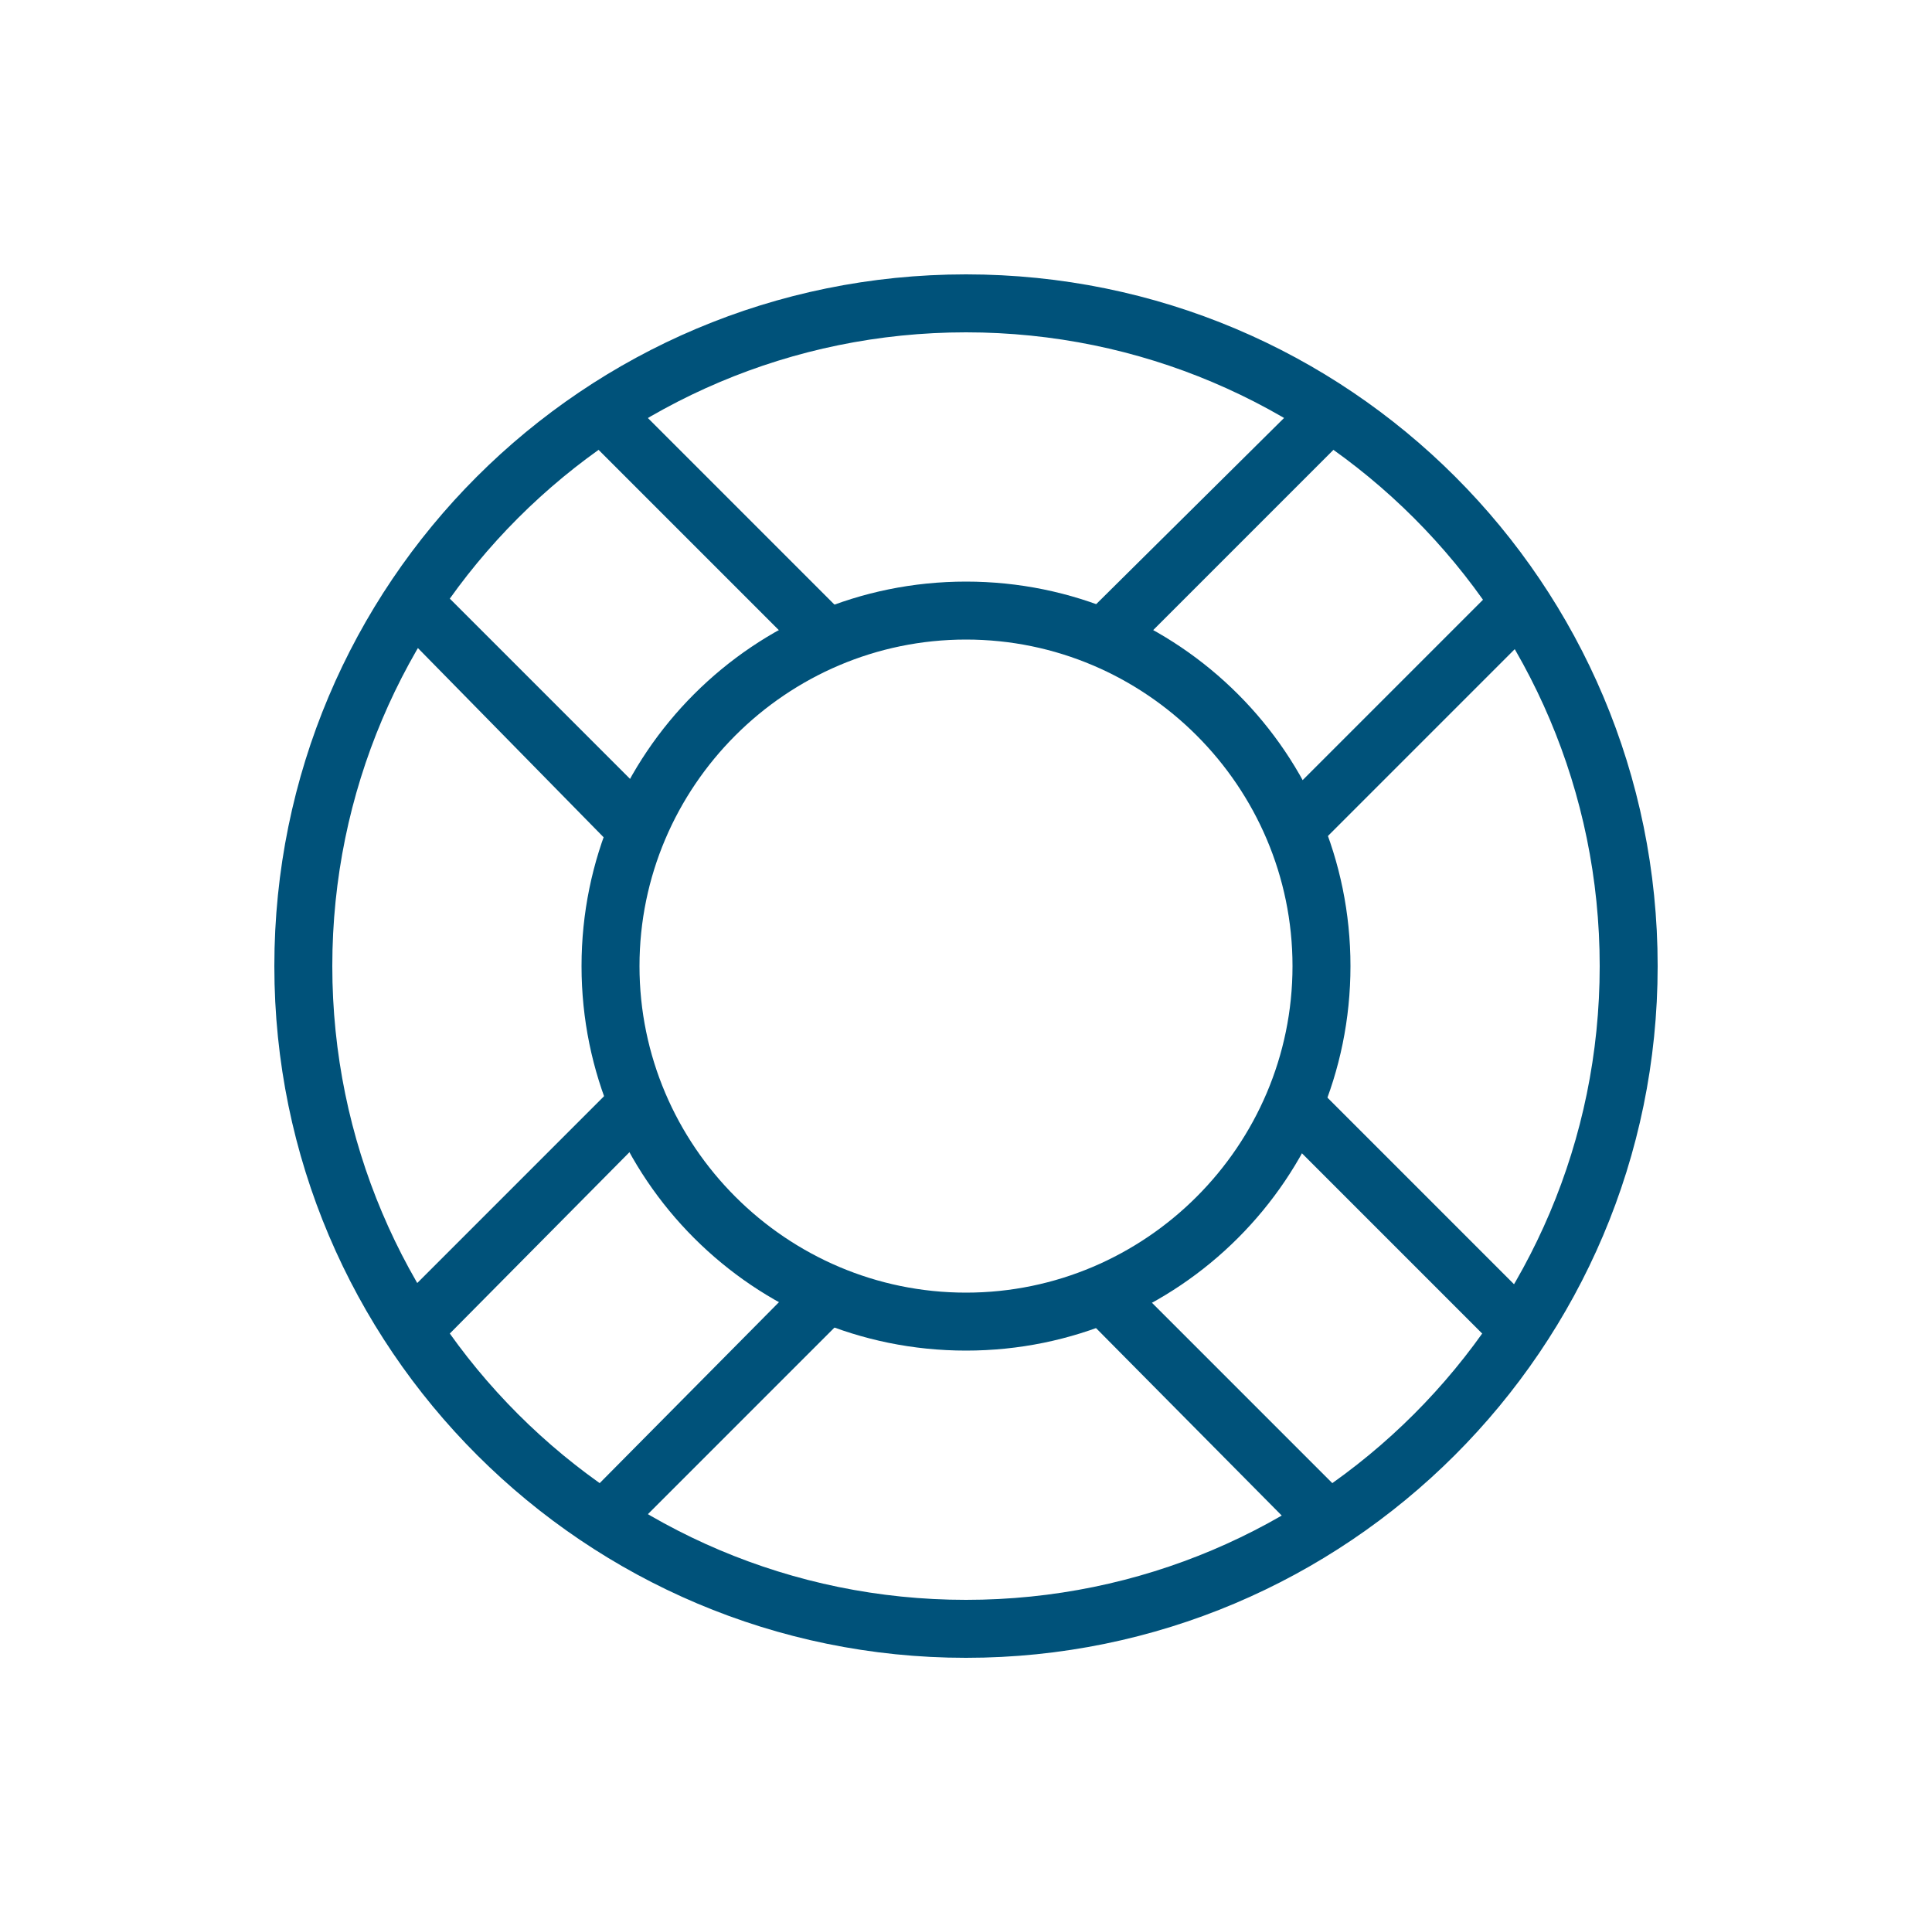 <?xml version="1.0" encoding="utf-8"?>
<!-- Generator: Adobe Illustrator 19.2.1, SVG Export Plug-In . SVG Version: 6.00 Build 0)  -->
<svg version="1.1" id="Layer_1" xmlns="http://www.w3.org/2000/svg" xmlns:xlink="http://www.w3.org/1999/xlink" x="0px" y="0px"
	 viewBox="0 0 100 98.8" style="enable-background:new 0 0 100 98.8;" xml:space="preserve">
	 <style>
	 	#Layer_1 {
	 		fill: #00527a;
	 	}
	 </style>
<path d="M50,85.8c-19.7,0-35.8-16-35.8-35.8s16-35.8,35.8-35.8s35.8,16,35.8,35.8S69.7,85.8,50,85.8z M50,17.2
	c-18.1,0-32.8,14.7-32.8,32.8S31.9,82.8,50,82.8S82.8,68.1,82.8,50S68.1,17.2,50,17.2z"/>
<path d="M50,69.9C39,69.9,30.1,61,30.1,50S39,30.1,50,30.1S69.9,39,69.9,50S61,69.9,50,69.9z M50,33.1c-9.3,0-16.9,7.6-16.9,16.9
	S40.7,66.9,50,66.9S66.9,59.3,66.9,50S59.3,33.1,50,33.1z"/>
<path d="M32.2,42.1"/>
<path d="M42.8,34.4c-0.4,0-0.8-0.1-1.1-0.4L30.9,23.2c-0.6-0.6-0.6-1.5,0-2.1s1.5-0.6,2.1,0l10.8,10.8c0.6,0.6,0.6,1.5,0,2.1
	C43.5,34.3,43.2,34.4,42.8,34.4z"/>
<path d="M32.9,44.3c-0.4,0-0.8-0.1-1.1-0.4L21.1,33c-0.6-0.6-0.6-1.5,0-2.1s1.5-0.6,2.1,0L34,41.7c0.6,0.6,0.6,1.5,0,2.1
	C33.7,44.1,33.3,44.3,32.9,44.3z"/>
<path d="M77.9,69.5c-0.4,0-0.8-0.1-1.1-0.4L66,58.3c-0.6-0.6-0.6-1.5,0-2.1s1.5-0.6,2.1,0L78.9,67c0.6,0.6,0.6,1.5,0,2.1
	C78.7,69.4,78.3,69.5,77.9,69.5z"/>
<path d="M68,79.4c-0.4,0-0.8-0.1-1.1-0.4L56.2,68.2c-0.6-0.6-0.6-1.5,0-2.1s1.5-0.6,2.1,0l10.8,10.8c0.6,0.6,0.6,1.5,0,2.1
	C68.8,79.2,68.4,79.4,68,79.4z"/>
<path d="M57.9,32.2"/>
<path d="M67.1,44.3c-0.4,0-0.8-0.1-1.1-0.4c-0.6-0.6-0.6-1.5,0-2.1l10.8-10.8c0.6-0.6,1.5-0.6,2.1,0s0.6,1.5,0,2.1L68.2,43.8
	C67.9,44.1,67.5,44.3,67.1,44.3z"/>
<path d="M57.2,34.4c-0.4,0-0.8-0.1-1.1-0.4c-0.6-0.6-0.6-1.5,0-2.1L67,21.1c0.6-0.6,1.5-0.6,2.1,0s0.6,1.5,0,2.1L58.3,34
	C58,34.3,57.6,34.4,57.2,34.4z"/>
<path d="M32,79.4c-0.4,0-0.8-0.1-1.1-0.4c-0.6-0.6-0.6-1.5,0-2.1L41.7,66c0.6-0.6,1.5-0.6,2.1,0s0.6,1.5,0,2.1L33,78.9
	C32.7,79.2,32.4,79.4,32,79.4z"/>
<path d="M22.1,69.5c-0.4,0-0.8-0.1-1.1-0.4c-0.6-0.6-0.6-1.5,0-2.1l10.8-10.8c0.6-0.6,1.5-0.6,2.1,0s0.6,1.5,0,2.1L23.2,69.1
	C22.9,69.4,22.5,69.5,22.1,69.5z"/>
</svg>
